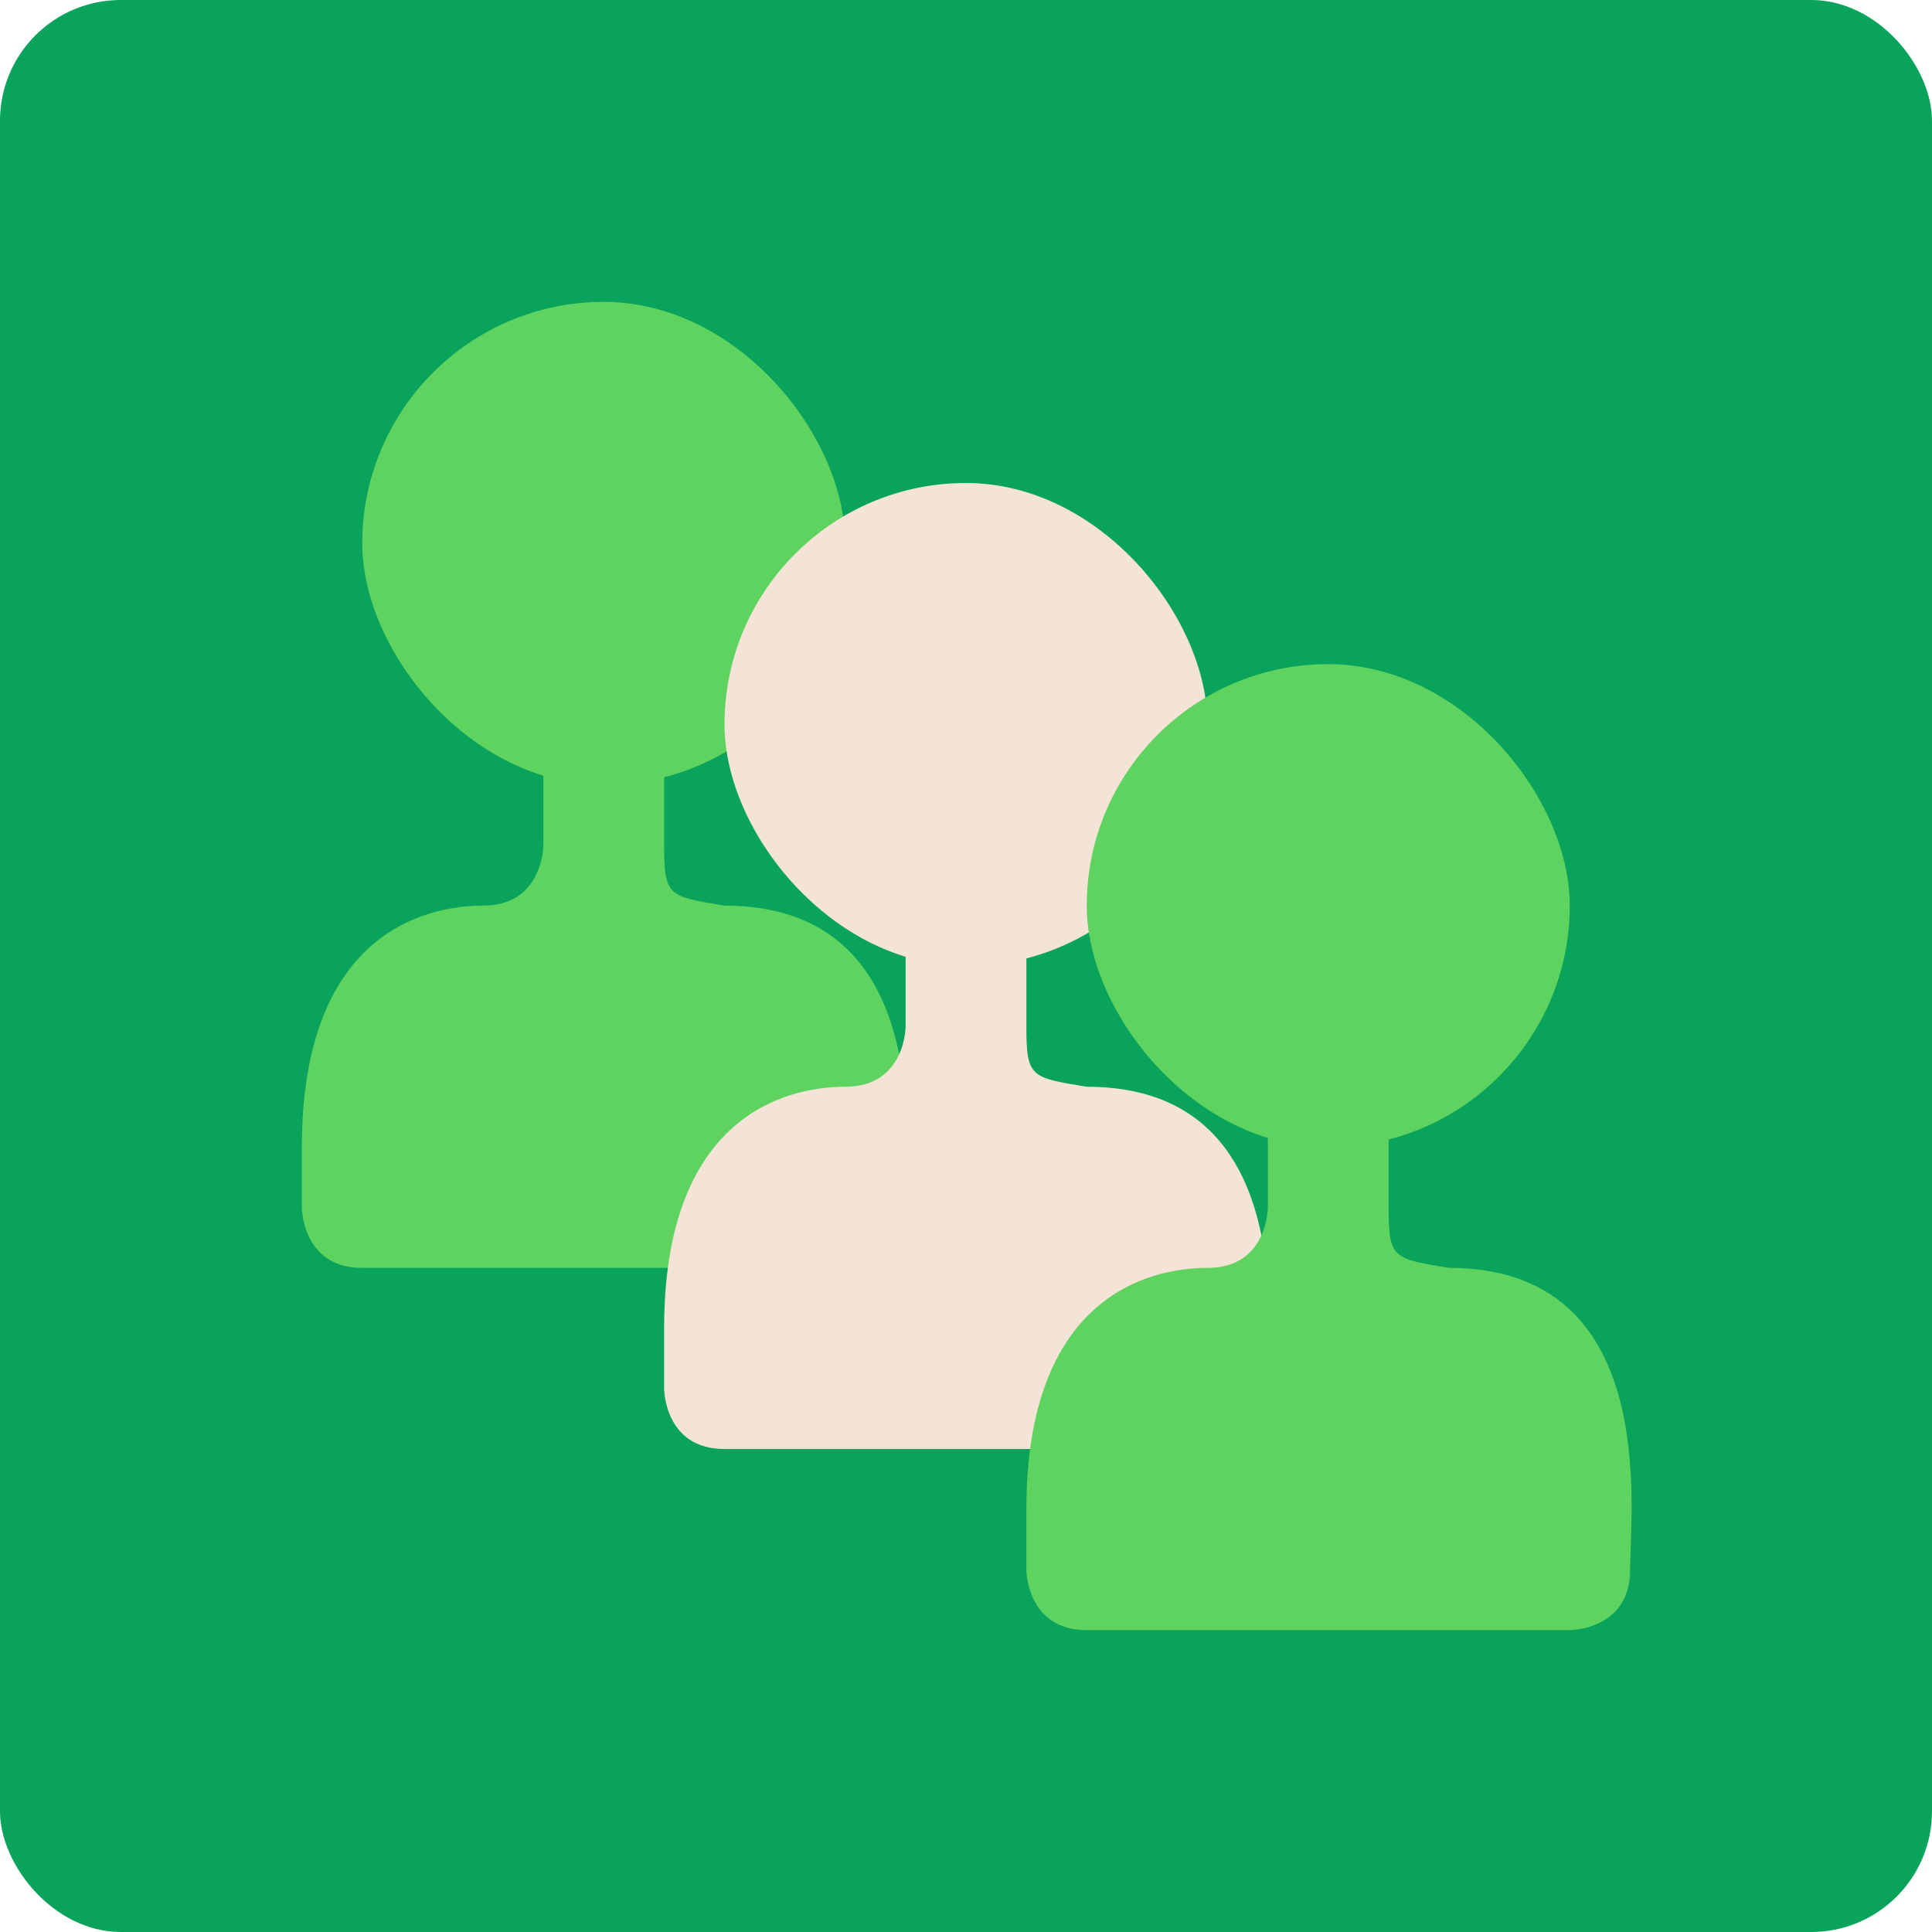 <?xml version="1.0" encoding="UTF-8" standalone="no"?>
<!-- Created with Inkscape (http://www.inkscape.org/) -->

<svg
   xmlns:dc="http://purl.org/dc/elements/1.1/"
   xmlns:cc="http://creativecommons.org/ns#"
   xmlns:rdf="http://www.w3.org/1999/02/22-rdf-syntax-ns#"
   xmlns:svg="http://www.w3.org/2000/svg"
   xmlns="http://www.w3.org/2000/svg"
   xmlns:sodipodi="http://sodipodi.sourceforge.net/DTD/sodipodi-0.dtd"
   xmlns:inkscape="http://www.inkscape.org/namespaces/inkscape"
   width="64"
   height="64"
   id="svg2"
   version="1.1"
   inkscape:version="0.91 r13725"
   sodipodi:docname="cs-user-accounts.svg">
  <defs
     id="defs4" />
  <sodipodi:namedview
     id="base"
     pagecolor="#ffffff"
     bordercolor="#666666"
     borderopacity="1.0"
     inkscape:pageopacity="0.0"
     inkscape:pageshadow="2"
     inkscape:zoom="6.2952553"
     inkscape:cx="21.510846"
     inkscape:cy="50.050936"
     inkscape:document-units="px"
     inkscape:current-layer="layer1"
     showgrid="true"
     inkscape:object-paths="true"
     inkscape:snap-object-midpoints="true"
     inkscape:snap-center="true"
     inkscape:snap-bbox="true"
     inkscape:bbox-paths="true"
     inkscape:bbox-nodes="true"
     inkscape:snap-bbox-edge-midpoints="true"
     inkscape:snap-bbox-midpoints="true"
     inkscape:snap-intersection-paths="true"
     inkscape:object-nodes="true"
     inkscape:snap-smooth-nodes="true"
     inkscape:snap-midpoints="true"
     inkscape:snap-page="true"
     inkscape:window-width="696"
     inkscape:window-height="651"
     inkscape:window-x="488"
     inkscape:window-y="27"
     inkscape:window-maximized="0"
     showguides="false">
    <inkscape:grid
       empspacing="2"
       visible="true"
       enabled="true"
       snapvisiblegridlinesonly="true"
       type="xygrid"
       id="grid2987" />
  </sodipodi:namedview>
  <g
     inkscape:label="Layer 1"
     inkscape:groupmode="layer"
     id="layer1"
     transform="translate(0,-988.362)">
    <rect
       style="fill:#09a35c;fill-opacity:1;stroke:none"
       id="rect4990"
       width="64"
       height="64"
       x="0"
       y="0"
       transform="translate(0,988.362)"
       ry="4" />
    <rect
       style="fill:#5fd35f;fill-opacity:1;stroke:none;stroke-opacity:1"
       id="rect3344-0"
       width="16"
       height="16"
       x="12"
       y="998.362"
       ry="8" />
    <path
       style="fill:#5fd35f;fill-rule:evenodd;stroke:none;stroke-width:1px;stroke-linecap:butt;stroke-linejoin:miter;stroke-opacity:1;fill-opacity:1"
       d="m 18,1012.362 0,4 c 0,0 0,2 -2,2 -2,0 -6,1 -6,8 l 0,2 c 0,0 0,2 2,2 l 16,0 c 0,0 2,0 2,-2 0,-2 1,-10 -6,-10 -1.85,-0.309 -2,-0.293 -2,-2 l 0,-4 z"
       id="path3348-2"
       inkscape:connector-curvature="0"
       sodipodi:nodetypes="ccsscscscccc" />
    <rect
       style="fill:#f4e3d7;fill-opacity:1;stroke:none;stroke-opacity:1"
       id="rect3344-5"
       width="16"
       height="16"
       x="24"
       y="1004.362"
       ry="8" />
    <rect
       style="fill:#5fd35f;fill-opacity:1;stroke:none;stroke-opacity:1"
       id="rect3344"
       width="16"
       height="16"
       x="36"
       y="1010.362"
       ry="8" />
    <path
       style="fill:#f4e3d7;fill-rule:evenodd;stroke:none;stroke-width:1px;stroke-linecap:butt;stroke-linejoin:miter;stroke-opacity:1;fill-opacity:1"
       d="m 30,1018.362 0,4 c 0,0 0,2 -2,2 -2,0 -6,1 -6,8 l 0,2 c 0,0 0,2 2,2 l 16,0 c 0,0 2,0 2,-2 0,-2 1,-10 -6,-10 -1.85,-0.309 -2,-0.293 -2,-2 l 0,-4 z"
       id="path3348-3"
       inkscape:connector-curvature="0"
       sodipodi:nodetypes="ccsscscscccc" />
    <path
       style="fill:#5fd35f;fill-rule:evenodd;stroke:none;stroke-width:1px;stroke-linecap:butt;stroke-linejoin:miter;stroke-opacity:1;fill-opacity:1"
       d="m 42,1024.362 0,4 c 0,0 0,2 -2,2 -2,0 -6,1 -6,8 l 0,2 c 0,0 0,2 2,2 l 16,0 c 0,0 2,0 2,-2 0,-2 1,-10 -6,-10 -1.85,-0.309 -2,-0.293 -2,-2 l 0,-4 z"
       id="path3348"
       inkscape:connector-curvature="0"
       sodipodi:nodetypes="ccsscscscccc" />
  </g>
</svg>
